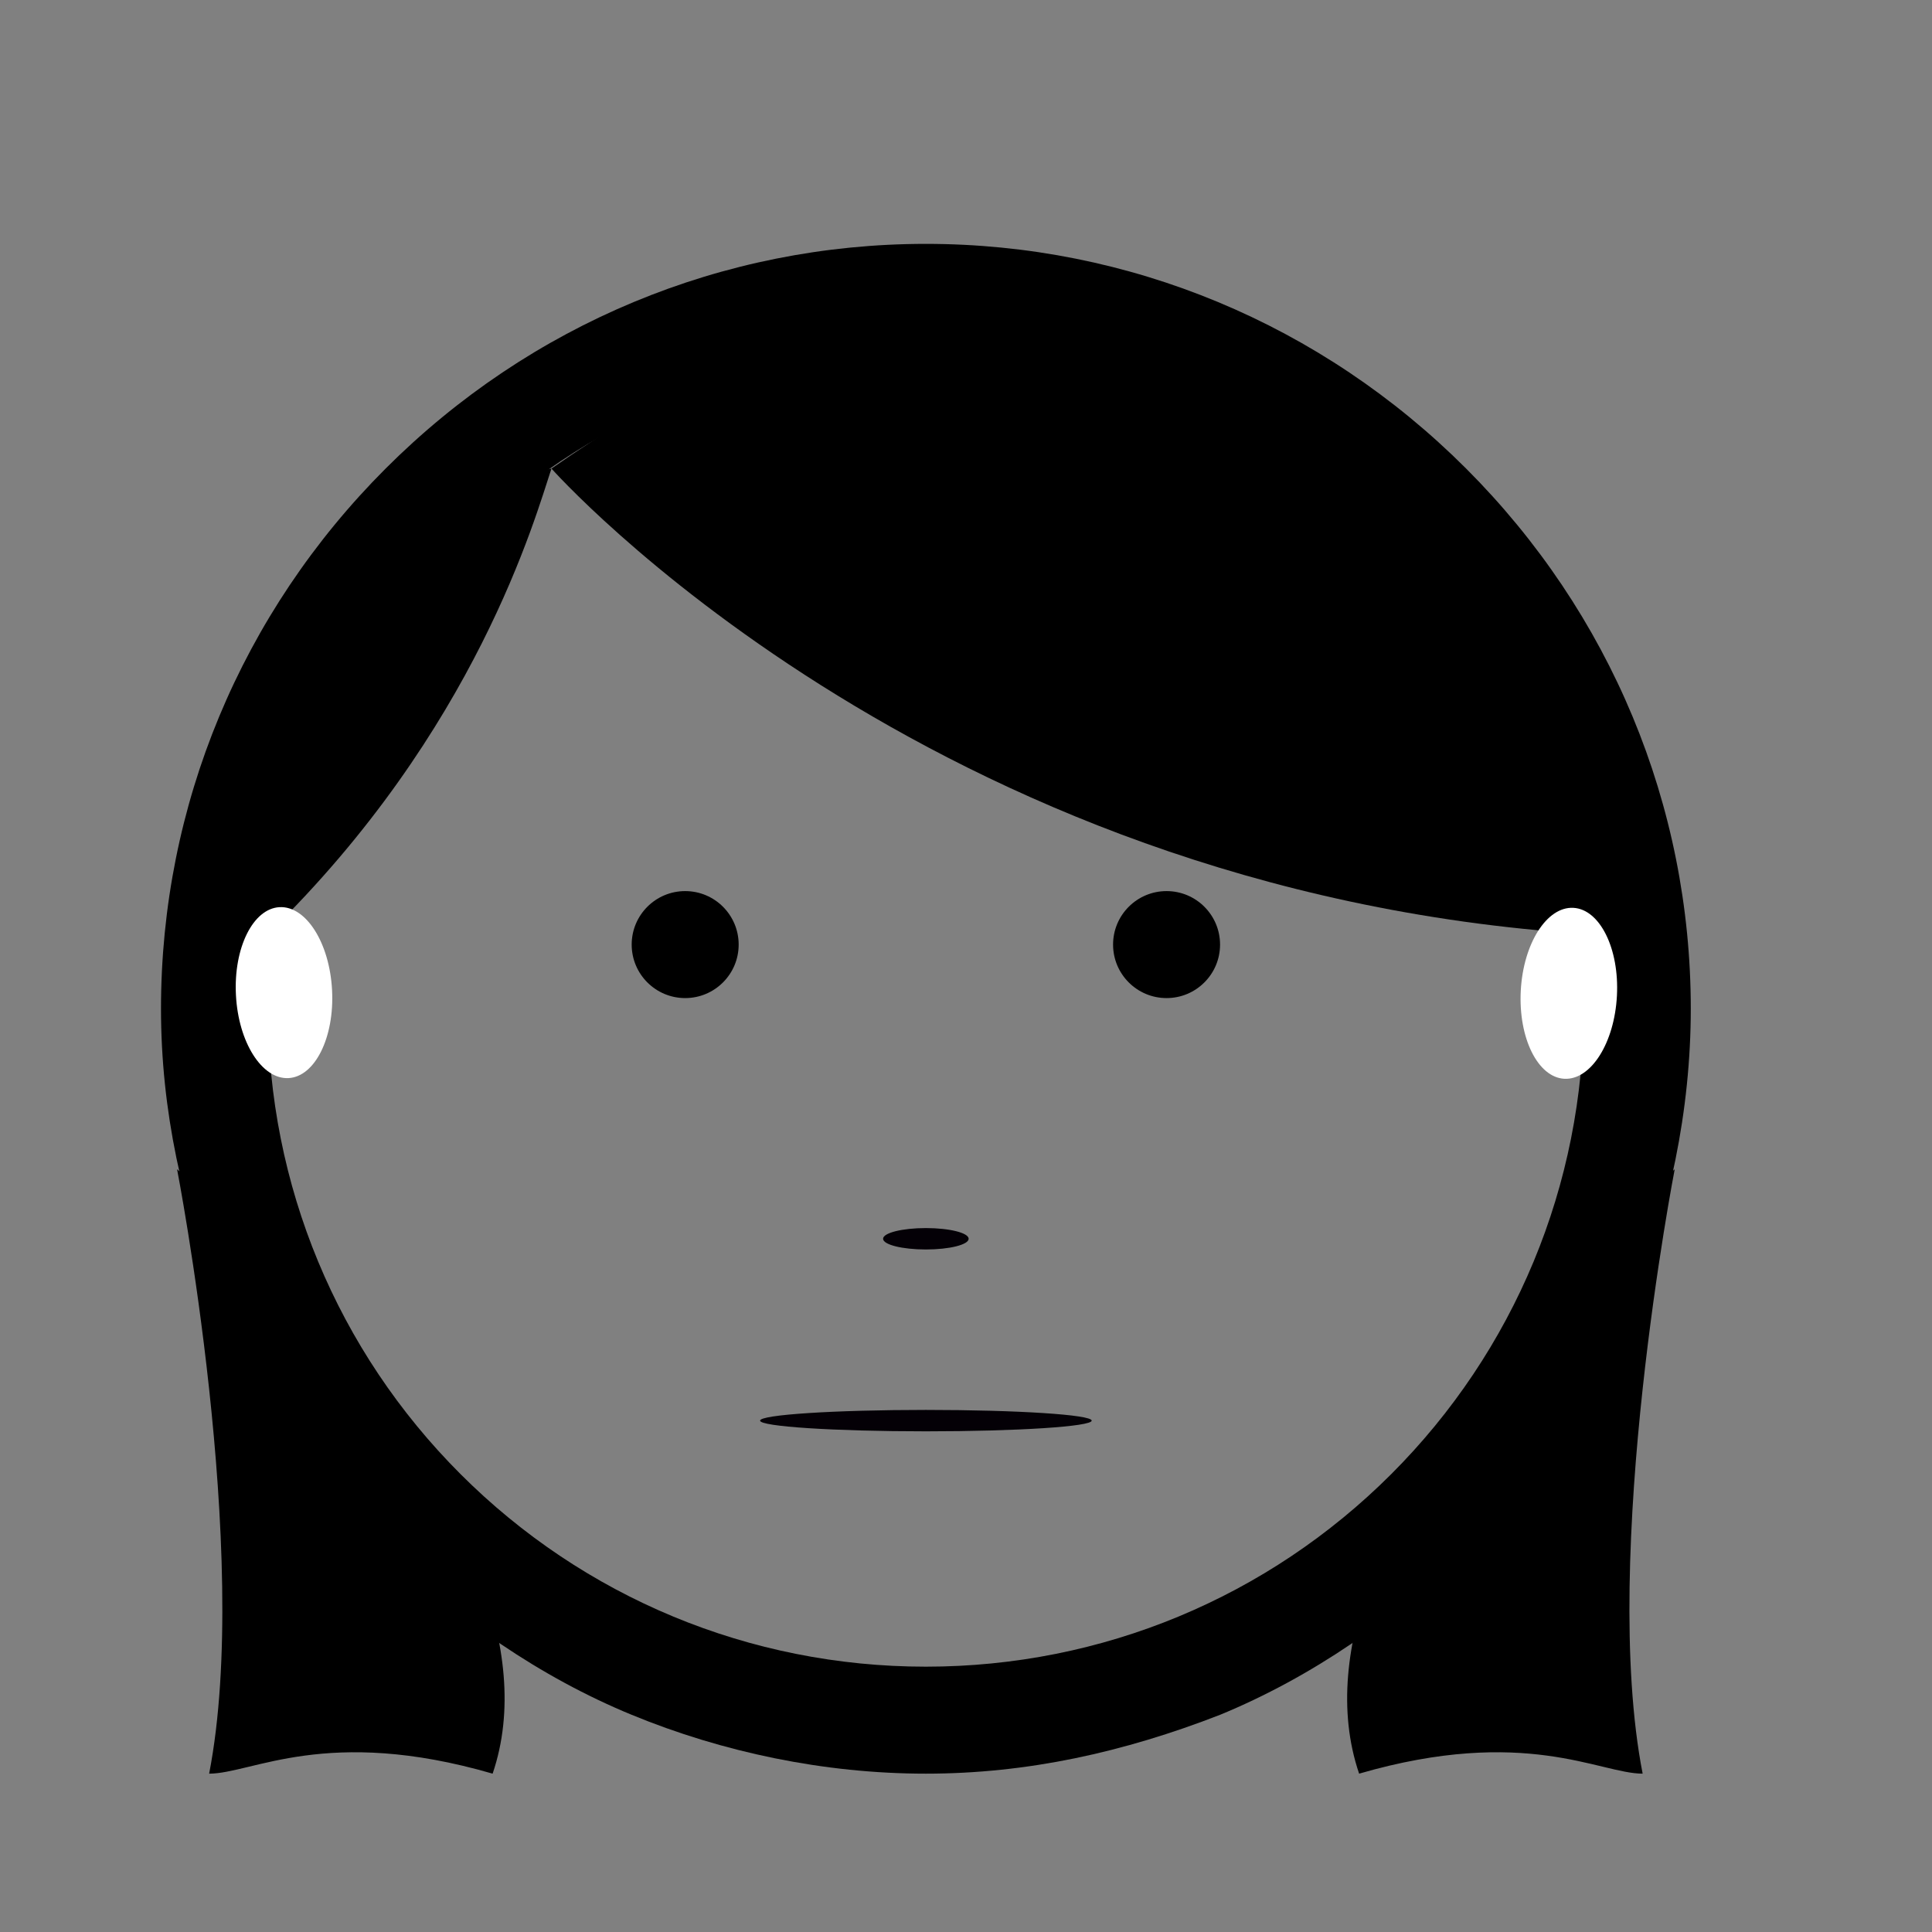<svg width="48" height="48" viewBox="0 0 48 48" fill="none" xmlns="http://www.w3.org/2000/svg">
<rect x="0" y="0" width="48" height="48" fill="#808080" stroke="none"/>
<path d="M23.003 6.059C17.953 6.059 13.169 8.053 9.581 11.641C5.993 15.229 4 20.013 4 25.062C4 27.587 4.532 29.979 5.462 32.371C6.392 34.631 7.854 36.757 9.581 38.484C11.309 40.212 13.435 41.674 15.694 42.604C17.953 43.534 20.478 44.066 23.003 44.066C25.528 44.066 27.92 43.534 30.312 42.604C32.571 41.674 34.698 40.212 36.425 38.484C38.153 36.757 39.615 34.631 40.545 32.371C41.475 30.112 42.007 27.587 42.007 25.062C42.007 20.013 40.013 15.229 36.425 11.641C32.837 8.053 28.053 6.059 23.003 6.059ZM23.003 8.717C27.389 8.717 31.508 10.444 34.565 13.501C37.621 16.558 39.349 20.677 39.349 25.062C39.349 29.448 37.621 33.568 34.565 36.624C31.508 39.68 27.389 41.408 23.003 41.408C18.618 41.408 14.498 39.68 11.442 36.624C8.385 33.568 6.658 29.448 6.658 25.062C6.658 20.677 8.385 16.558 11.442 13.501C14.498 10.444 18.618 8.717 23.003 8.717Z" fill="black"/>
<path d="M17.023 24.797C17.757 24.797 18.352 24.202 18.352 23.468C18.352 22.734 17.757 22.139 17.023 22.139C16.289 22.139 15.694 22.734 15.694 23.468C15.694 24.202 16.289 24.797 17.023 24.797Z" fill="black"/>
<path d="M28.983 24.797C29.717 24.797 30.312 24.202 30.312 23.468C30.312 22.734 29.717 22.139 28.983 22.139C28.249 22.139 27.654 22.734 27.654 23.468C27.654 24.202 28.249 24.797 28.983 24.797Z" fill="black"/>
<path d="M23.003 35.561C25.279 35.561 27.123 35.442 27.123 35.295C27.123 35.148 25.279 35.029 23.003 35.029C20.728 35.029 18.884 35.148 18.884 35.295C18.884 35.442 20.728 35.561 23.003 35.561Z" fill="#040006"/>
<path d="M23.003 31.043C23.59 31.043 24.066 30.924 24.066 30.777C24.066 30.63 23.59 30.511 23.003 30.511C22.416 30.511 21.94 30.63 21.94 30.777C21.94 30.924 22.416 31.043 23.003 31.043Z" fill="#040006"/>
<path d="M13.701 11.641C13.302 12.837 11.841 18.152 6.658 23.202C4.664 25.195 8.12 30.245 6.658 32.903C5.86 34.365 0.412 14.165 13.701 11.641Z" fill="black"/>
<path d="M7.168 26.785C7.827 26.75 8.312 25.771 8.25 24.599C8.189 23.426 7.604 22.504 6.945 22.538C6.285 22.573 5.8 23.552 5.862 24.724C5.923 25.897 6.508 26.82 7.168 26.785Z" fill="white"/>
<path d="M13.701 11.641C13.701 11.641 23.003 22.139 39.349 23.202C43.601 23.468 38.02 35.561 39.349 32.903C43.468 24.132 35.628 -3.642 13.701 11.641Z" fill="black"/>
<path d="M40.172 24.741C40.234 23.569 39.749 22.59 39.089 22.555C38.43 22.52 37.845 23.443 37.783 24.616C37.722 25.788 38.206 26.767 38.866 26.802C39.526 26.836 40.11 25.914 40.172 24.741Z" fill="white"/>
<path d="M4.399 29.049C4.399 29.049 6.259 38.617 5.196 44.066C6.259 44.066 8.12 42.87 12.239 44.066C14.366 37.82 4.399 29.049 4.399 29.049Z" fill="black"/>
<path d="M41.608 29.049C41.608 29.049 39.747 38.617 40.811 44.066C39.747 44.066 37.887 42.87 33.767 44.066C31.641 37.82 41.608 29.049 41.608 29.049Z" fill="black"/>
</svg>

